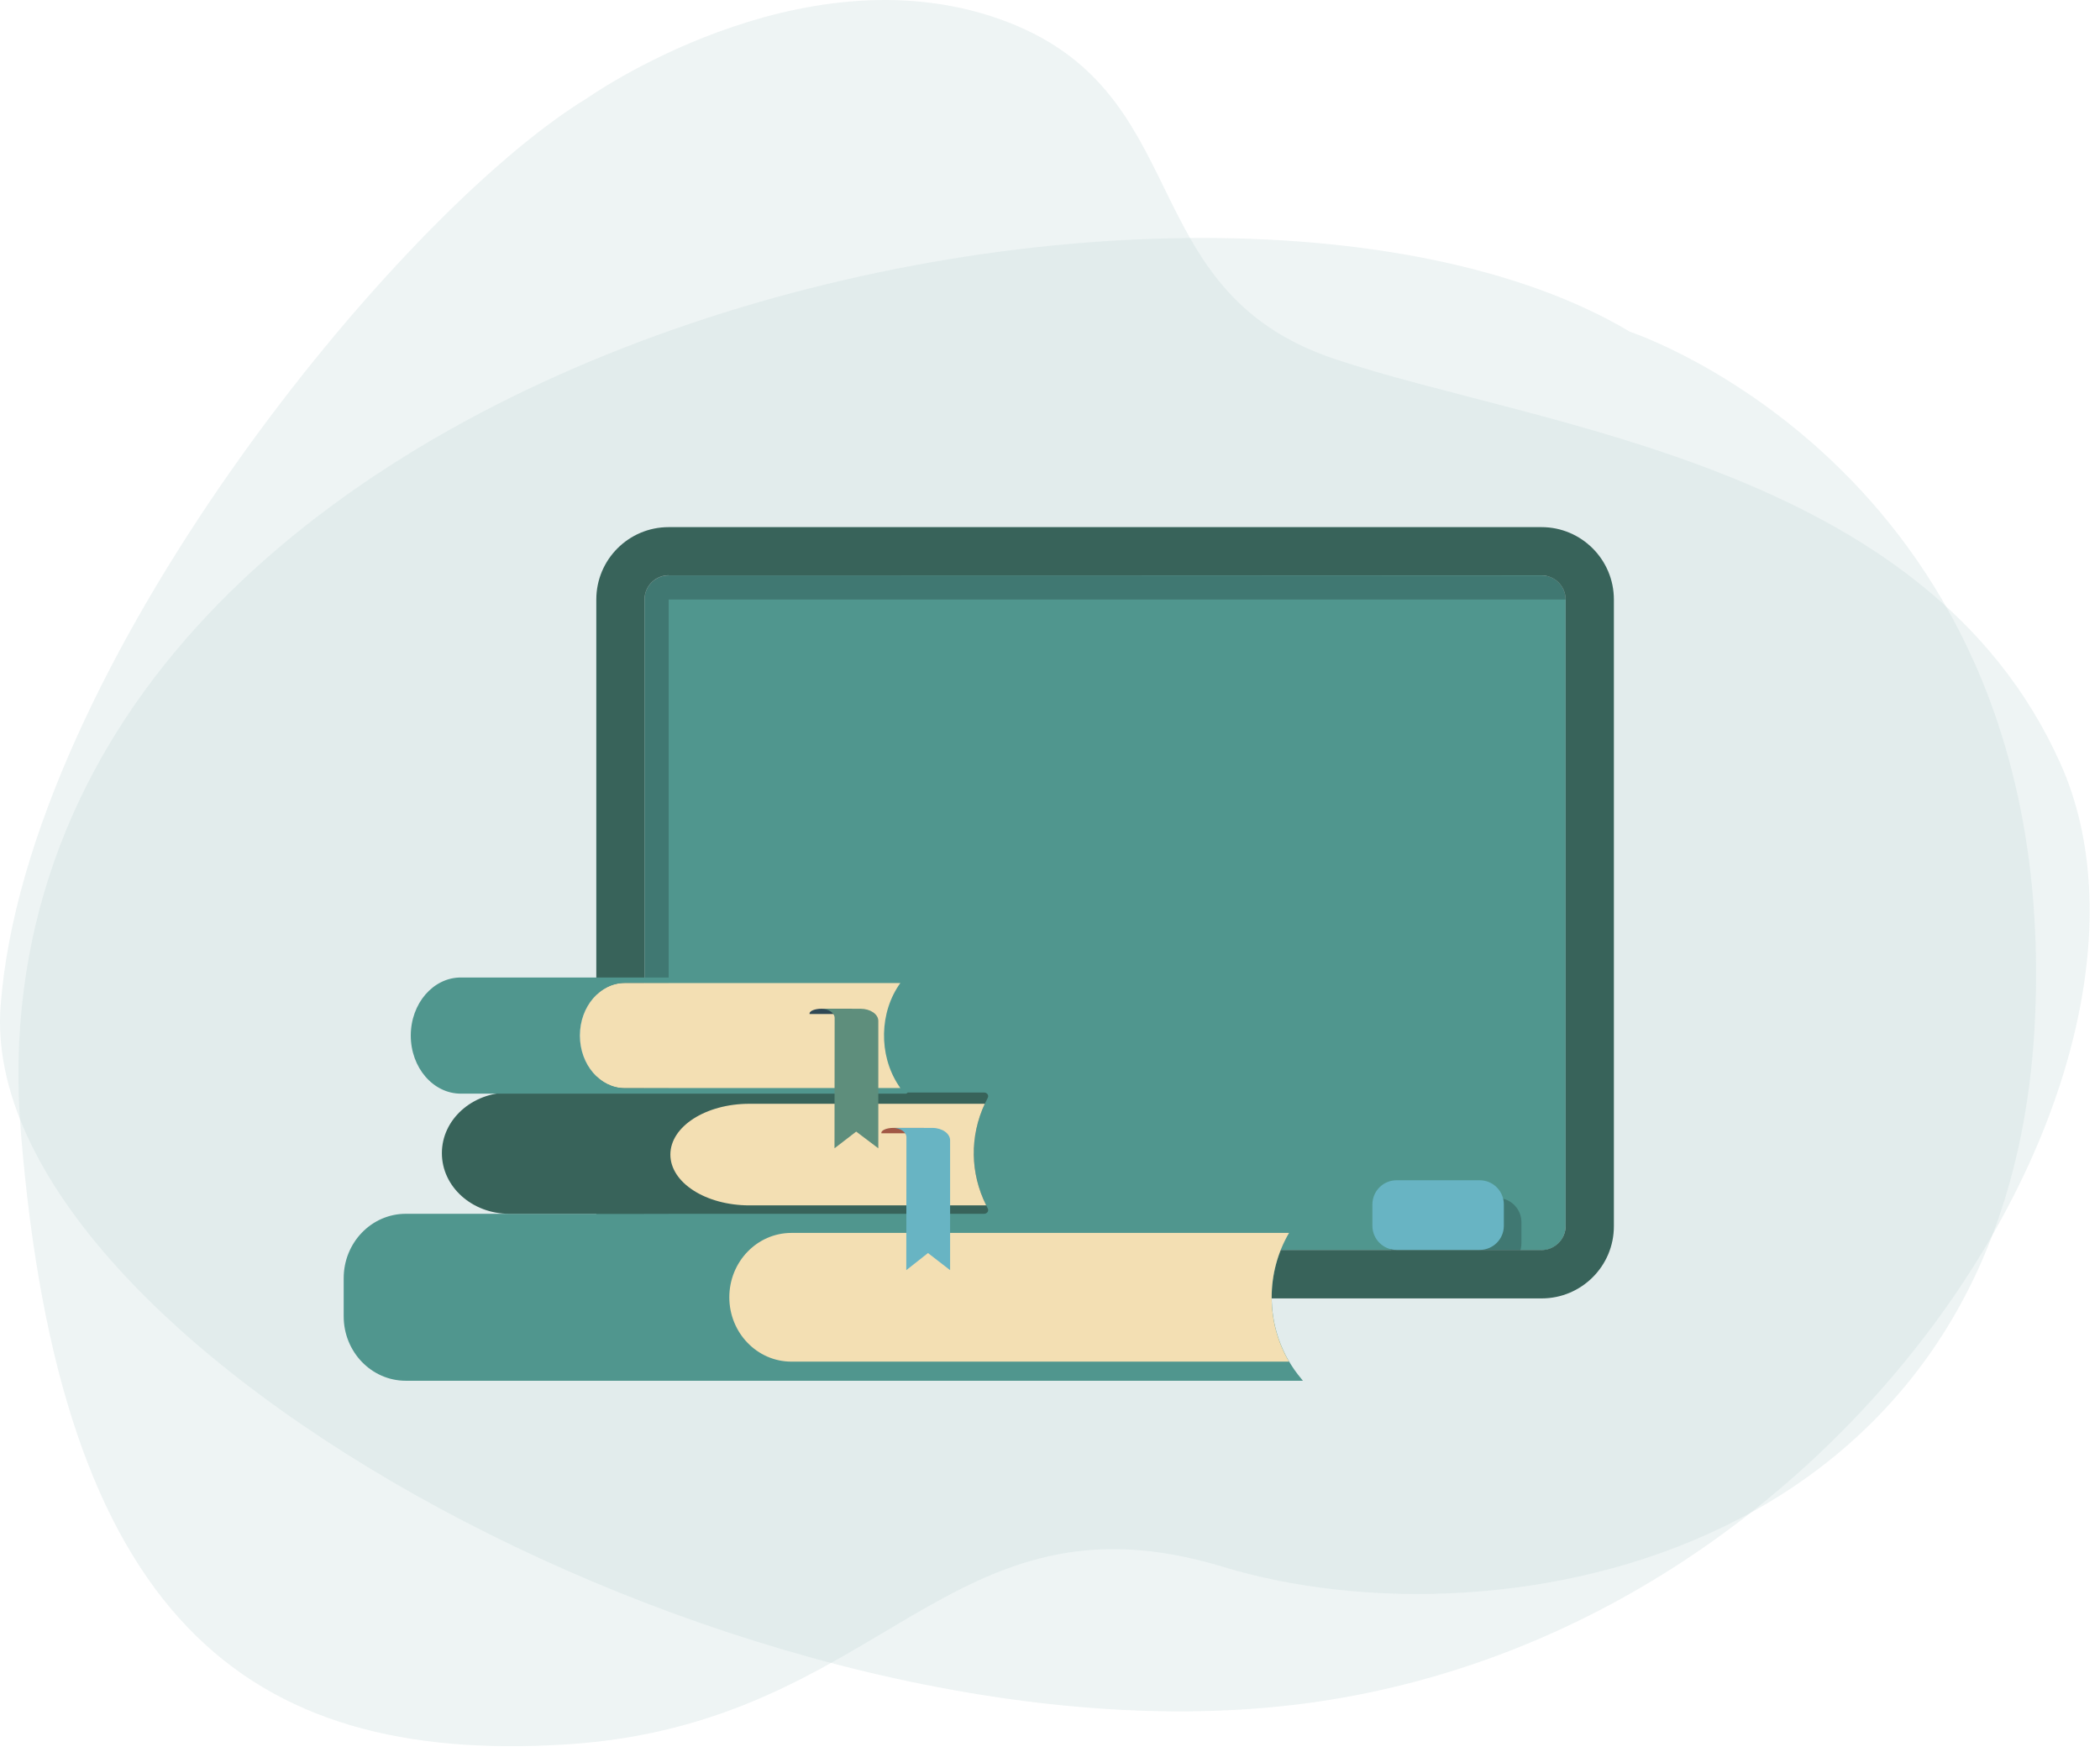 <svg width="181" height="151" viewBox="0 0 181 151" fill="none" xmlns="http://www.w3.org/2000/svg">
<path opacity="0.3" d="M50.584 8.476C50.584 8.476 68.801 -4.452 86.097 1.624C103.392 7.701 97.315 24.996 115.016 30.938C132.717 36.879 166.028 39.954 177.603 65.847C189.178 91.753 159.459 140.612 112.531 146.836C65.591 153.061 -2.138 115.789 0.052 86.71C2.241 57.63 34.285 18.391 50.584 8.476Z" fill="#C5DBD9"/>
<path opacity="0.3" d="M140.491 28.6C140.491 28.6 177.431 40.741 175.413 87.558C173.396 134.376 129.26 142.322 105.409 135.064C81.545 127.819 76.268 148.682 48.714 150.379C21.16 152.077 5.157 139.419 1.786 97.448C-3.602 30.126 103.232 6.385 140.491 28.6Z" fill="#C5DBD9"/>
<path d="M57.632 107.769L132.864 107.769C134.008 107.769 134.943 106.834 134.943 105.69L134.943 51.677C134.943 50.533 134.008 49.598 132.864 49.598L57.632 49.598C56.488 49.598 55.553 50.533 55.553 51.677L55.553 105.69C55.553 106.834 56.488 107.769 57.632 107.769Z" fill="#50968E"/>
<path opacity="0.2" d="M134.956 51.677L57.632 51.677L57.632 107.769L55.553 107.769L55.553 49.586L134.956 49.623L134.956 51.677Z" fill="black"/>
<path opacity="0.2" d="M119.801 105.345C119.801 104.201 120.736 103.267 121.88 103.267L129.051 103.267C130.195 103.267 131.13 104.201 131.13 105.345L131.13 107.178C131.13 108.335 130.195 109.257 129.051 109.257L121.88 109.257C120.736 109.257 119.801 108.335 119.801 107.178L119.801 105.345Z" fill="black"/>
<path d="M132.877 111.926L57.632 111.926C54.188 111.926 51.396 109.134 51.396 105.69L51.396 51.677C51.396 48.233 54.188 45.44 57.632 45.44L132.864 45.44C136.309 45.44 139.101 48.245 139.101 51.677L139.101 105.69C139.113 109.134 136.309 111.926 132.877 111.926ZM57.632 49.586C56.488 49.586 55.553 50.52 55.553 51.664L55.553 105.678C55.553 106.822 56.488 107.756 57.632 107.756L132.864 107.756C134.008 107.756 134.943 106.822 134.943 105.678L134.943 51.677C134.943 50.533 134.008 49.598 132.864 49.598L57.632 49.598L57.632 49.586Z" fill="#38635A"/>
<path d="M118.288 103.82C118.288 102.676 119.223 101.741 120.367 101.741L127.538 101.741C128.682 101.741 129.617 102.676 129.617 103.82L129.617 105.665C129.617 106.822 128.682 107.744 127.538 107.744L120.367 107.744C119.223 107.744 118.288 106.822 118.288 105.665L118.288 103.82Z" fill="#68B4C3"/>
<path d="M112.297 119.024L34.974 119.024C32.022 119.024 29.623 116.539 29.623 113.476L29.623 110.18C29.623 107.117 32.022 104.632 34.974 104.632L112.31 104.632C108.767 108.642 108.706 114.768 112.162 118.852L112.297 119.024Z" fill="#50968E"/>
<path d="M111.104 106.28L68.211 106.28C65.259 106.28 62.86 108.765 62.86 111.828C62.86 114.891 65.259 117.376 68.211 117.376L111.104 117.376C109.099 113.968 109.111 109.675 111.104 106.28Z" fill="#F3DFB3"/>
<path d="M85.137 94.632C85.248 94.422 85.076 94.176 84.817 94.176L43.892 94.176C40.682 94.176 38.086 96.514 38.086 99.404C38.086 102.295 40.682 104.632 43.892 104.632L84.817 104.632C85.076 104.632 85.248 104.386 85.137 104.177C83.526 101.151 83.526 97.645 85.137 94.632Z" fill="#38635A"/>
<path d="M84.879 95.148L64.594 95.148C60.831 95.148 57.78 97.104 57.78 99.527C57.78 101.95 60.831 103.906 64.594 103.906L85.002 103.906C83.612 101.126 83.575 97.953 84.879 95.148Z" fill="#F3DFB3"/>
<path d="M79.638 97.227L76.994 97.227C76.428 97.227 75.961 97.424 75.961 97.657L75.961 97.694L79.626 97.694L79.626 97.227L79.638 97.227Z" fill="#A15845"/>
<path d="M81.89 98.297C81.89 97.707 81.201 97.227 80.352 97.227L76.957 97.227C77.597 97.227 78.126 97.584 78.126 98.039L78.113 109.491L79.983 108.015L81.89 109.491L81.89 98.297Z" fill="#68B4C3"/>
<path d="M77.609 93.807L53.807 93.807C51.691 93.807 49.981 91.778 49.981 89.268C49.981 86.759 51.691 84.729 53.807 84.729L77.609 84.729C75.788 87.239 75.715 90.929 77.437 93.549L77.609 93.807Z" fill="#F3DFB3"/>
<path d="M49.981 89.268C49.981 86.759 51.728 84.729 53.893 84.729L78.064 84.729C78.175 84.729 78.273 84.619 78.261 84.496C78.261 84.373 78.175 84.262 78.064 84.262L39.722 84.262C37.336 84.262 35.405 86.501 35.405 89.268C35.405 92.036 37.336 94.275 39.722 94.275L78.064 94.275C78.175 94.275 78.261 94.176 78.261 94.041C78.261 93.906 78.175 93.807 78.064 93.807L53.893 93.807C51.728 93.807 49.981 91.778 49.981 89.268Z" fill="#50968E"/>
<path d="M73.451 86.956L70.806 86.956C70.241 86.956 69.773 87.14 69.773 87.374L69.773 87.411L73.439 87.411L73.439 86.956L73.451 86.956Z" fill="#2F4855"/>
<path d="M75.702 88.001C75.702 87.423 75.013 86.956 74.165 86.956L70.77 86.956C71.409 86.956 71.938 87.312 71.938 87.755L71.926 98.986L73.796 97.547L75.702 98.986L75.702 88.001Z" fill="#5E8E7C"/>
</svg>
